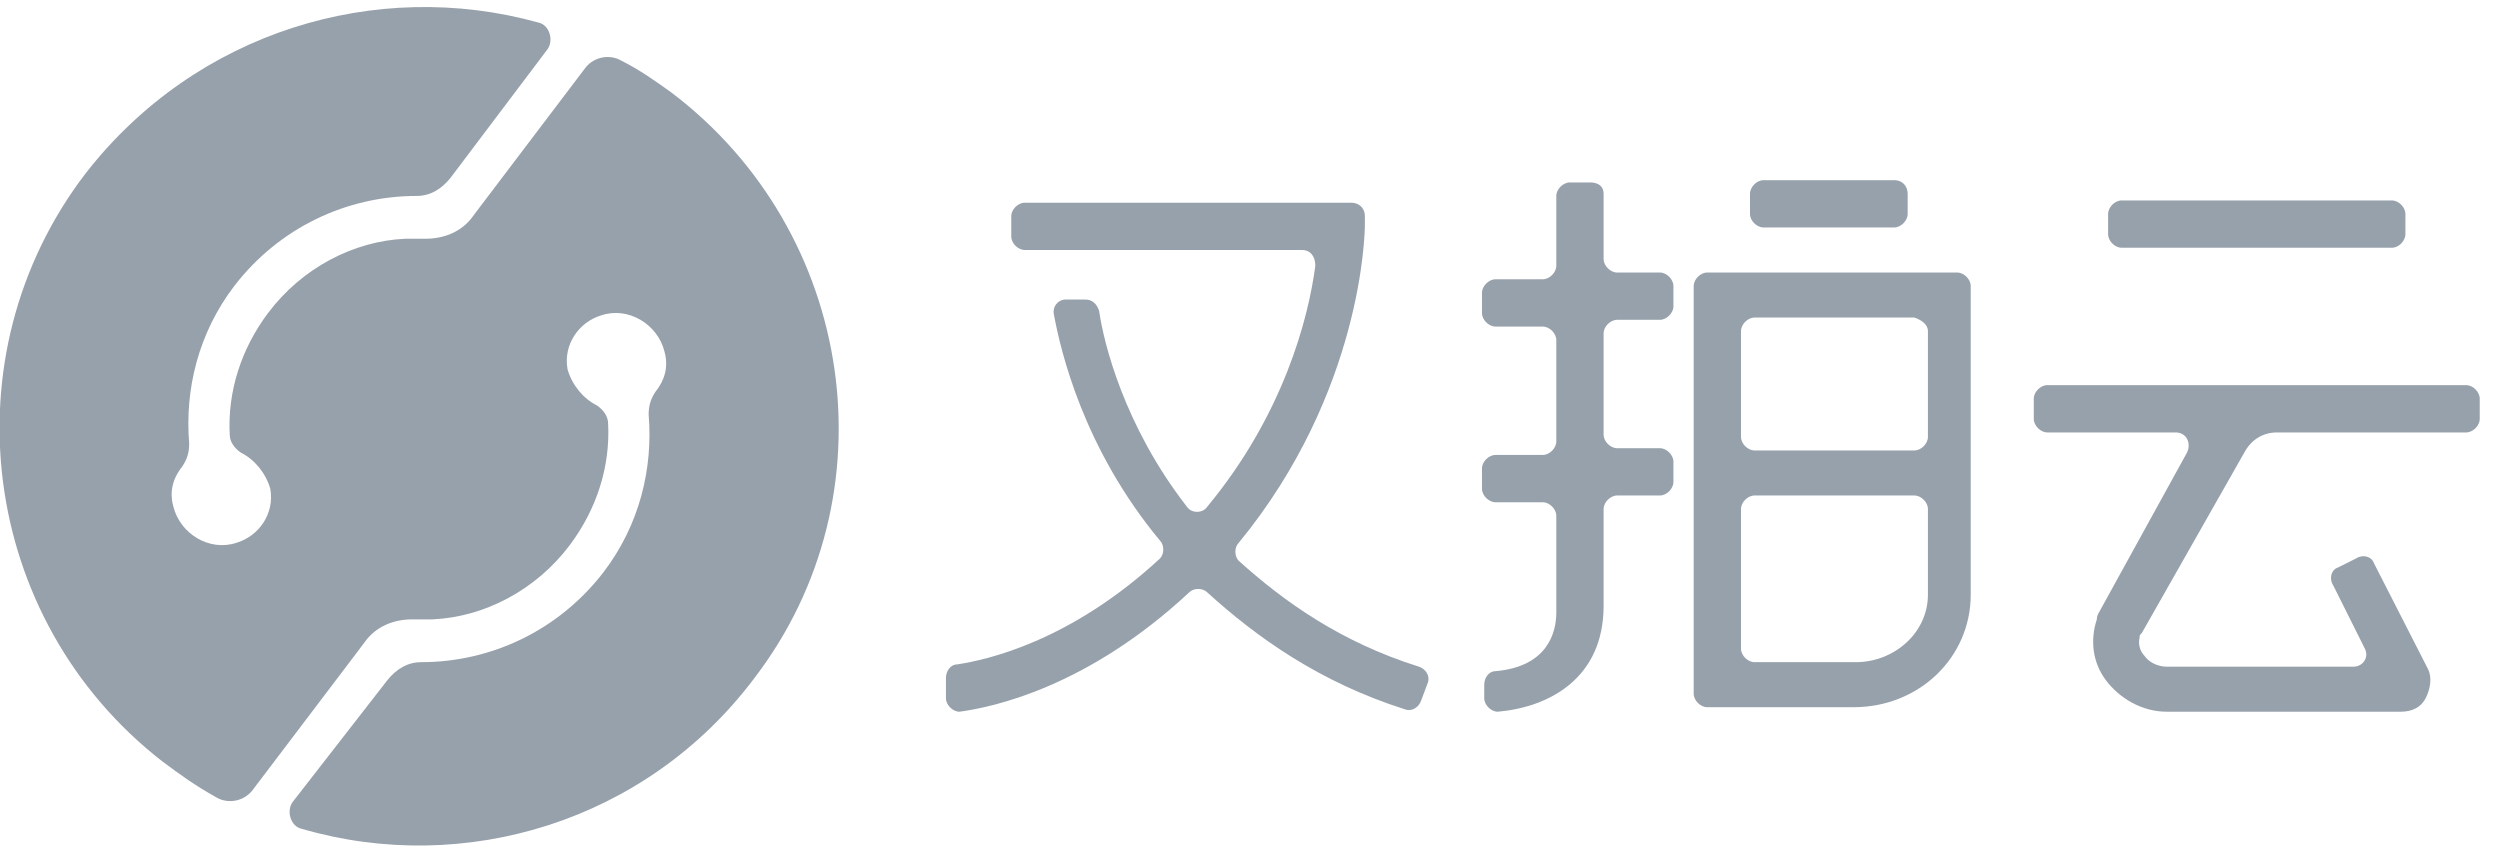 <svg xmlns="http://www.w3.org/2000/svg" width="111" height="38" viewBox="0 0 111 38">
  <g fill="#97a1ab" transform="translate(-1)">
    <path d="M30.8,4.1 L30.8,4.1 L30.8,4.1 L30.8,4.1 L30.8,4.1 C30.1,3.6 29.4,3.1 28.6,2.7 C28.1,2.4 27.4,2.5 27,3 L22.3,9.2 L22,9.6 C21.5,10.3 20.7,10.6 19.9,10.6 L19,10.6 C16.7,10.7 14.4,11.9 12.9,13.9 C11.7,15.5 11.1,17.4 11.2,19.3 C11.2,19.6 11.4,19.9 11.7,20.1 C12.3,20.4 12.8,21 13,21.7 C13.2,22.8 12.5,23.8 11.5,24.1 C10.3,24.5 9,23.7 8.7,22.5 C8.5,21.8 8.7,21.2 9.1,20.7 C9.3,20.4 9.4,20.1 9.4,19.7 C9.2,17.3 9.8,14.8 11.4,12.7 C13.4,10.1 16.4,8.7 19.5,8.7 C20.1,8.7 20.6,8.4 21,7.9 L25.3,2.2 C25.6,1.8 25.4,1.1 24.9,1 C17.7,-1 9.7,1.4 4.8,7.7 C-1.4,15.8 0.1,27.5 8.2,33.8 C9,34.4 9.7,34.9 10.6,35.4 C11.1,35.7 11.8,35.6 12.2,35.1 L16.9,28.9 L17.2,28.5 C17.7,27.8 18.5,27.5 19.3,27.5 L20.2,27.5 C22.5,27.4 24.8,26.2 26.3,24.2 C27.5,22.6 28.1,20.7 28,18.8 C28,18.5 27.8,18.2 27.5,18 C26.9,17.7 26.4,17.1 26.2,16.4 C26,15.3 26.7,14.3 27.7,14 C28.9,13.6 30.2,14.4 30.5,15.6 C30.7,16.3 30.5,16.9 30.1,17.4 C29.9,17.7 29.8,18 29.8,18.4 C30,20.8 29.4,23.3 27.8,25.4 C25.8,28 22.8,29.4 19.7,29.4 C19.1,29.4 18.6,29.7 18.2,30.2 L14,35.6 C13.7,36 13.9,36.7 14.4,36.8 C21.6,38.9 29.7,36.5 34.5,30.1 C40.7,22 39,10.3 30.8,4.1 Z"/>
    <g transform="translate(43 8)">
      <path d="M18.6,2 L18.6,1.6 C18.6,1.2 18.3,1 18,1 L3.5,1 C3.2,1 2.9,1.3 2.9,1.6 L2.9,2.5 C2.9,2.8 3.2,3.1 3.5,3.1 L15.8,3.1 C16.2,3.1 16.4,3.4 16.4,3.8 C16.1,6.1 15,10.4 11.6,14.5 C11.4,14.8 10.9,14.8 10.7,14.5 C7.9,10.9 7,7.2 6.8,5.8 C6.7,5.5 6.5,5.3 6.2,5.3 L5.7,5.3 L5.3,5.3 C5,5.3 4.7,5.6 4.8,6 C5.1,7.6 6.1,11.9 9.5,16 C9.7,16.2 9.7,16.6 9.5,16.8 C5.5,20.5 1.8,21.3 0.5,21.5 C0.2,21.5 7.10542736e-15,21.8 7.10542736e-15,22.1 L7.10542736e-15,23 C7.10542736e-15,23.3 0.3,23.6 0.6,23.6 C2.1,23.4 6.3,22.5 10.8,18.3 C11,18.1 11.4,18.1 11.6,18.3 C13.8,20.3 16.6,22.3 20.4,23.5 C20.7,23.6 21,23.4 21.1,23.1 L21.4,22.3 C21.5,22 21.3,21.7 21,21.6 C17.5,20.5 15,18.7 13,16.9 C12.8,16.7 12.8,16.3 13,16.1 C18.5,9.4 18.6,2.3 18.6,2 Z"/>
      <path d="M28.6,0.1 L27.7,0.1 C27.4,0.1 27.1,0.4 27.1,0.7 L27.1,3.8 C27.1,4.1 26.8,4.4 26.5,4.4 L24.4,4.4 C24.1,4.4 23.8,4.7 23.8,5 L23.8,5.9 C23.8,6.2 24.1,6.5 24.4,6.5 L26.5,6.5 C26.8,6.5 27.1,6.8 27.1,7.1 L27.1,11.6 C27.1,11.9 26.8,12.2 26.5,12.2 L24.4,12.2 C24.1,12.2 23.8,12.5 23.8,12.8 L23.8,13.7 C23.8,14 24.1,14.3 24.4,14.3 L26.5,14.3 C26.8,14.3 27.1,14.6 27.1,14.9 L27.1,19.2 C27.1,20.1 26.7,21.6 24.4,21.8 C24.1,21.8 23.9,22.1 23.9,22.4 L23.9,23 C23.9,23.3 24.2,23.6 24.5,23.6 C26.8,23.4 29.2,22.1 29.2,18.9 L29.2,14.6 C29.2,14.3 29.5,14 29.8,14 L31.7,14 C32,14 32.3,13.7 32.3,13.4 L32.3,12.5 C32.3,12.2 32,11.9 31.7,11.9 L29.8,11.9 C29.5,11.9 29.2,11.6 29.2,11.3 L29.2,6.8 C29.2,6.5 29.5,6.2 29.8,6.2 L31.7,6.2 C32,6.2 32.3,5.9 32.3,5.6 L32.3,4.7 C32.3,4.4 32,4.1 31.7,4.1 L29.8,4.1 C29.5,4.1 29.2,3.8 29.2,3.5 L29.2,0.6 C29.2,0.3 29,0.1 28.6,0.1 Z"/>
      <path d="M33.2,22.8 C33.2,23.1 33.5,23.4 33.8,23.4 L40.3,23.4 C43.2,23.4 45.5,21.2 45.5,18.4 L45.5,4.7 C45.5,4.4 45.2,4.1 44.9,4.1 L33.8,4.1 C33.5,4.1 33.2,4.4 33.2,4.7 L33.2,22.8 Z M40.4,21.4 L35.9,21.4 C35.6,21.4 35.3,21.1 35.3,20.8 L35.3,14.6 C35.3,14.3 35.6,14 35.9,14 L43,14 C43.3,14 43.6,14.3 43.6,14.6 L43.6,18.4 C43.6,20.1 42.1,21.4 40.4,21.4 Z M43.6,6.7 L43.6,11.4 C43.6,11.7 43.3,12 43,12 L35.9,12 C35.6,12 35.3,11.7 35.3,11.4 L35.3,6.7 C35.3,6.4 35.6,6.1 35.9,6.1 L43,6.1 C43.3,6.2 43.6,6.4 43.6,6.7 Z"/>
      <path d="M42.1,0 L36.3,0 C36,0 35.7,0.3 35.7,0.6 L35.7,1.5 C35.7,1.8 36,2.1 36.3,2.1 L42.1,2.1 C42.4,2.1 42.7,1.8 42.7,1.5 L42.7,0.6 C42.7,0.3 42.5,0 42.1,0 Z"/>
      <path d="M64.2,0.9 L52.2,0.9 C51.9,0.9 51.6,1.2 51.6,1.5 L51.6,2.4 C51.6,2.7 51.9,3 52.2,3 L64.2,3 C64.5,3 64.8,2.7 64.8,2.4 L64.8,1.5 C64.8,1.2 64.5,0.9 64.2,0.9 Z"/>
      <path d="M59.1,11.2 L67.5,11.2 C67.8,11.2 68.1,10.9 68.1,10.6 L68.1,9.7 C68.1,9.4 67.8,9.1 67.5,9.1 L48.9,9.1 C48.6,9.1 48.3,9.4 48.3,9.7 L48.3,10.6 C48.3,10.9 48.6,11.2 48.9,11.2 L54.6,11.2 C55.1,11.2 55.3,11.7 55.1,12.1 L51.3,19 C51.2,19.2 51.1,19.3 51.1,19.5 C50.8,20.4 50.9,21.4 51.5,22.2 C52.1,23 53.1,23.6 54.2,23.6 L64.6,23.6 C65.1,23.6 65.5,23.4 65.7,23 C65.9,22.6 66,22.1 65.8,21.7 L63.4,17 C63.3,16.7 62.9,16.6 62.6,16.8 L61.8,17.2 C61.5,17.3 61.4,17.7 61.6,18 L63,20.8 C63.2,21.2 62.9,21.6 62.5,21.6 L54.2,21.6 C53.8,21.6 53.4,21.4 53.2,21.1 C53.1,21 52.9,20.7 53,20.3 C53,20.2 53,20.2 53.1,20.1 L57.7,12 C58,11.5 58.5,11.2 59.1,11.2 Z"/>
    </g>
  </g>
</svg>
